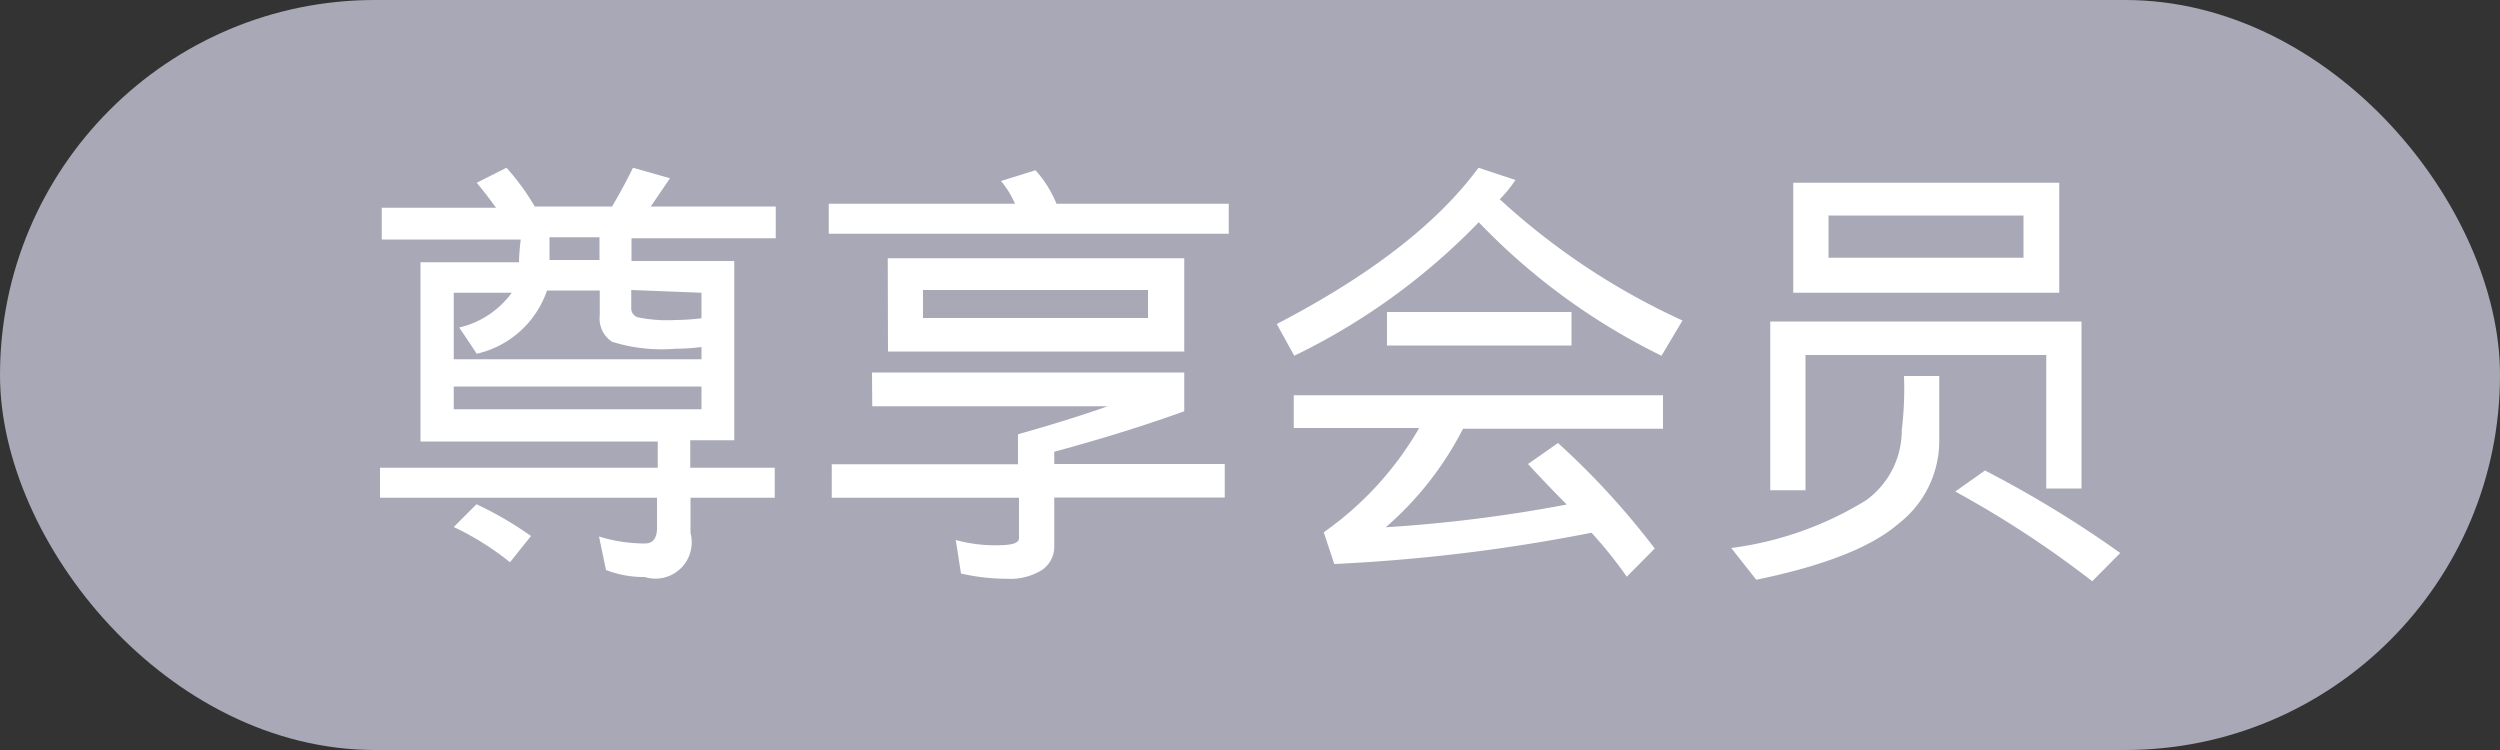 <svg id="图层_1" data-name="图层 1" xmlns="http://www.w3.org/2000/svg" viewBox="0 0 100 30"><rect x="0" y="0" width="100" height="30" fill="#333333" stroke="none"/><defs><style>.cls-1{fill:#A8A8B7;}.cls-2{fill:#fff;}</style></defs><rect class="cls-1" width="100" height="30" rx="15" ry="15"/><path class="cls-2" d="M176.89,342a9.38,9.38,0,0,1,1.13,1.55h3.09q.42-.7.84-1.55l1.48.42-.77,1.13h5v1.27h-5.77v.91H186v7.17h-1.76V354h3.38v1.2h-3.37v1.41a1.45,1.45,0,0,1-1.83,1.76,4.14,4.14,0,0,1-1.55-.28l-.28-1.34a6.21,6.21,0,0,0,1.83.28c.33,0,.49-.21.49-.63v-1.2H171.83V354h11.11v-1.05h-9.49v-7.17h3.94s0-.35.07-.91H171.9v-1.27h4.57q-.35-.49-.77-1Zm-2.11,7.66h9.91v-.49a8.46,8.46,0,0,1-1.05.07,6.62,6.62,0,0,1-2.53-.28,1.11,1.11,0,0,1-.49-1.05v-1h-2.11a3.88,3.88,0,0,1-2.81,2.53l-.7-1.05A3.6,3.6,0,0,0,177.1,347h-2.32Zm0,2h9.91v-.91h-9.91Zm.91,3.8a14.21,14.21,0,0,1,2.18,1.27l-.84,1.05a11.28,11.28,0,0,0-2.25-1.41Zm4.92-9.77v-.91h-2v.91Zm1.27,1.2v.7a.38.38,0,0,0,.25.39,5.82,5.82,0,0,0,1.51.11,8.46,8.46,0,0,0,1.05-.07V347Z" transform="translate(-156.63 -335.29)"/><path class="cls-2" d="M198.05,342.1a4.6,4.6,0,0,1,.84,1.34h6.89v1.2h-16v-1.2h7.45a3.73,3.73,0,0,0-.56-.91Zm-6.54,8.09H204v1.55q-2.32.84-5.2,1.62v.49h6.82v1.34h-6.82v1.9a1.14,1.14,0,0,1-.49,1,2.4,2.4,0,0,1-1.41.35,8.1,8.1,0,0,1-1.83-.21l-.21-1.34a5.91,5.91,0,0,0,1.69.21c.56,0,.84-.09.84-.28v-1.62H189.9v-1.34h7.45v-1.2q2-.56,3.59-1.12h-9.42Zm.63-4.57H204v3.73H192.15Zm1.41,2.39h9v-1.12h-9Z" transform="translate(-156.63 -335.29)"/><path class="cls-2" d="M215.77,342l1.48.49a5.09,5.09,0,0,1-.63.77,27.92,27.92,0,0,0,7.31,4.85l-.84,1.41a25.87,25.87,0,0,1-7.31-5.34,26,26,0,0,1-7.38,5.34l-.7-1.27Q213.31,345.34,215.77,342Zm-2.39,10.41h-5V351.1h14.77v1.34h-8a13.06,13.06,0,0,1-3.09,3.94,57.66,57.66,0,0,0,7.24-.91q-.77-.77-1.55-1.62l1.2-.84a31.21,31.21,0,0,1,3.87,4.22l-1.12,1.13a16.51,16.51,0,0,0-1.41-1.76A70,70,0,0,1,210,357.85l-.42-1.27A13.08,13.08,0,0,0,213.38,352.44Zm-1.27-4.64h7.38v1.34h-7.38Z" transform="translate(-156.63 -335.29)"/><path class="cls-2" d="M232.79,350.33h1.41V353a4.19,4.19,0,0,1-1.62,3.23q-1.62,1.41-5.7,2.25l-1-1.27a13.61,13.61,0,0,0,5.38-1.9,3.44,3.44,0,0,0,1.44-2.81A13.84,13.84,0,0,0,232.79,350.33Zm7.1-2.18v6.68h-1.41v-5.34h-9.63v5.41h-1.41v-6.75Zm-11.53-5.55H239V347H228.36Zm1.41,3h7.8v-1.69h-7.8Zm6.26,8.51a44.28,44.28,0,0,1,5.41,3.3l-1.12,1.13a41.15,41.15,0,0,0-5.48-3.59Z" transform="translate(-156.63 -335.29)"/></svg>